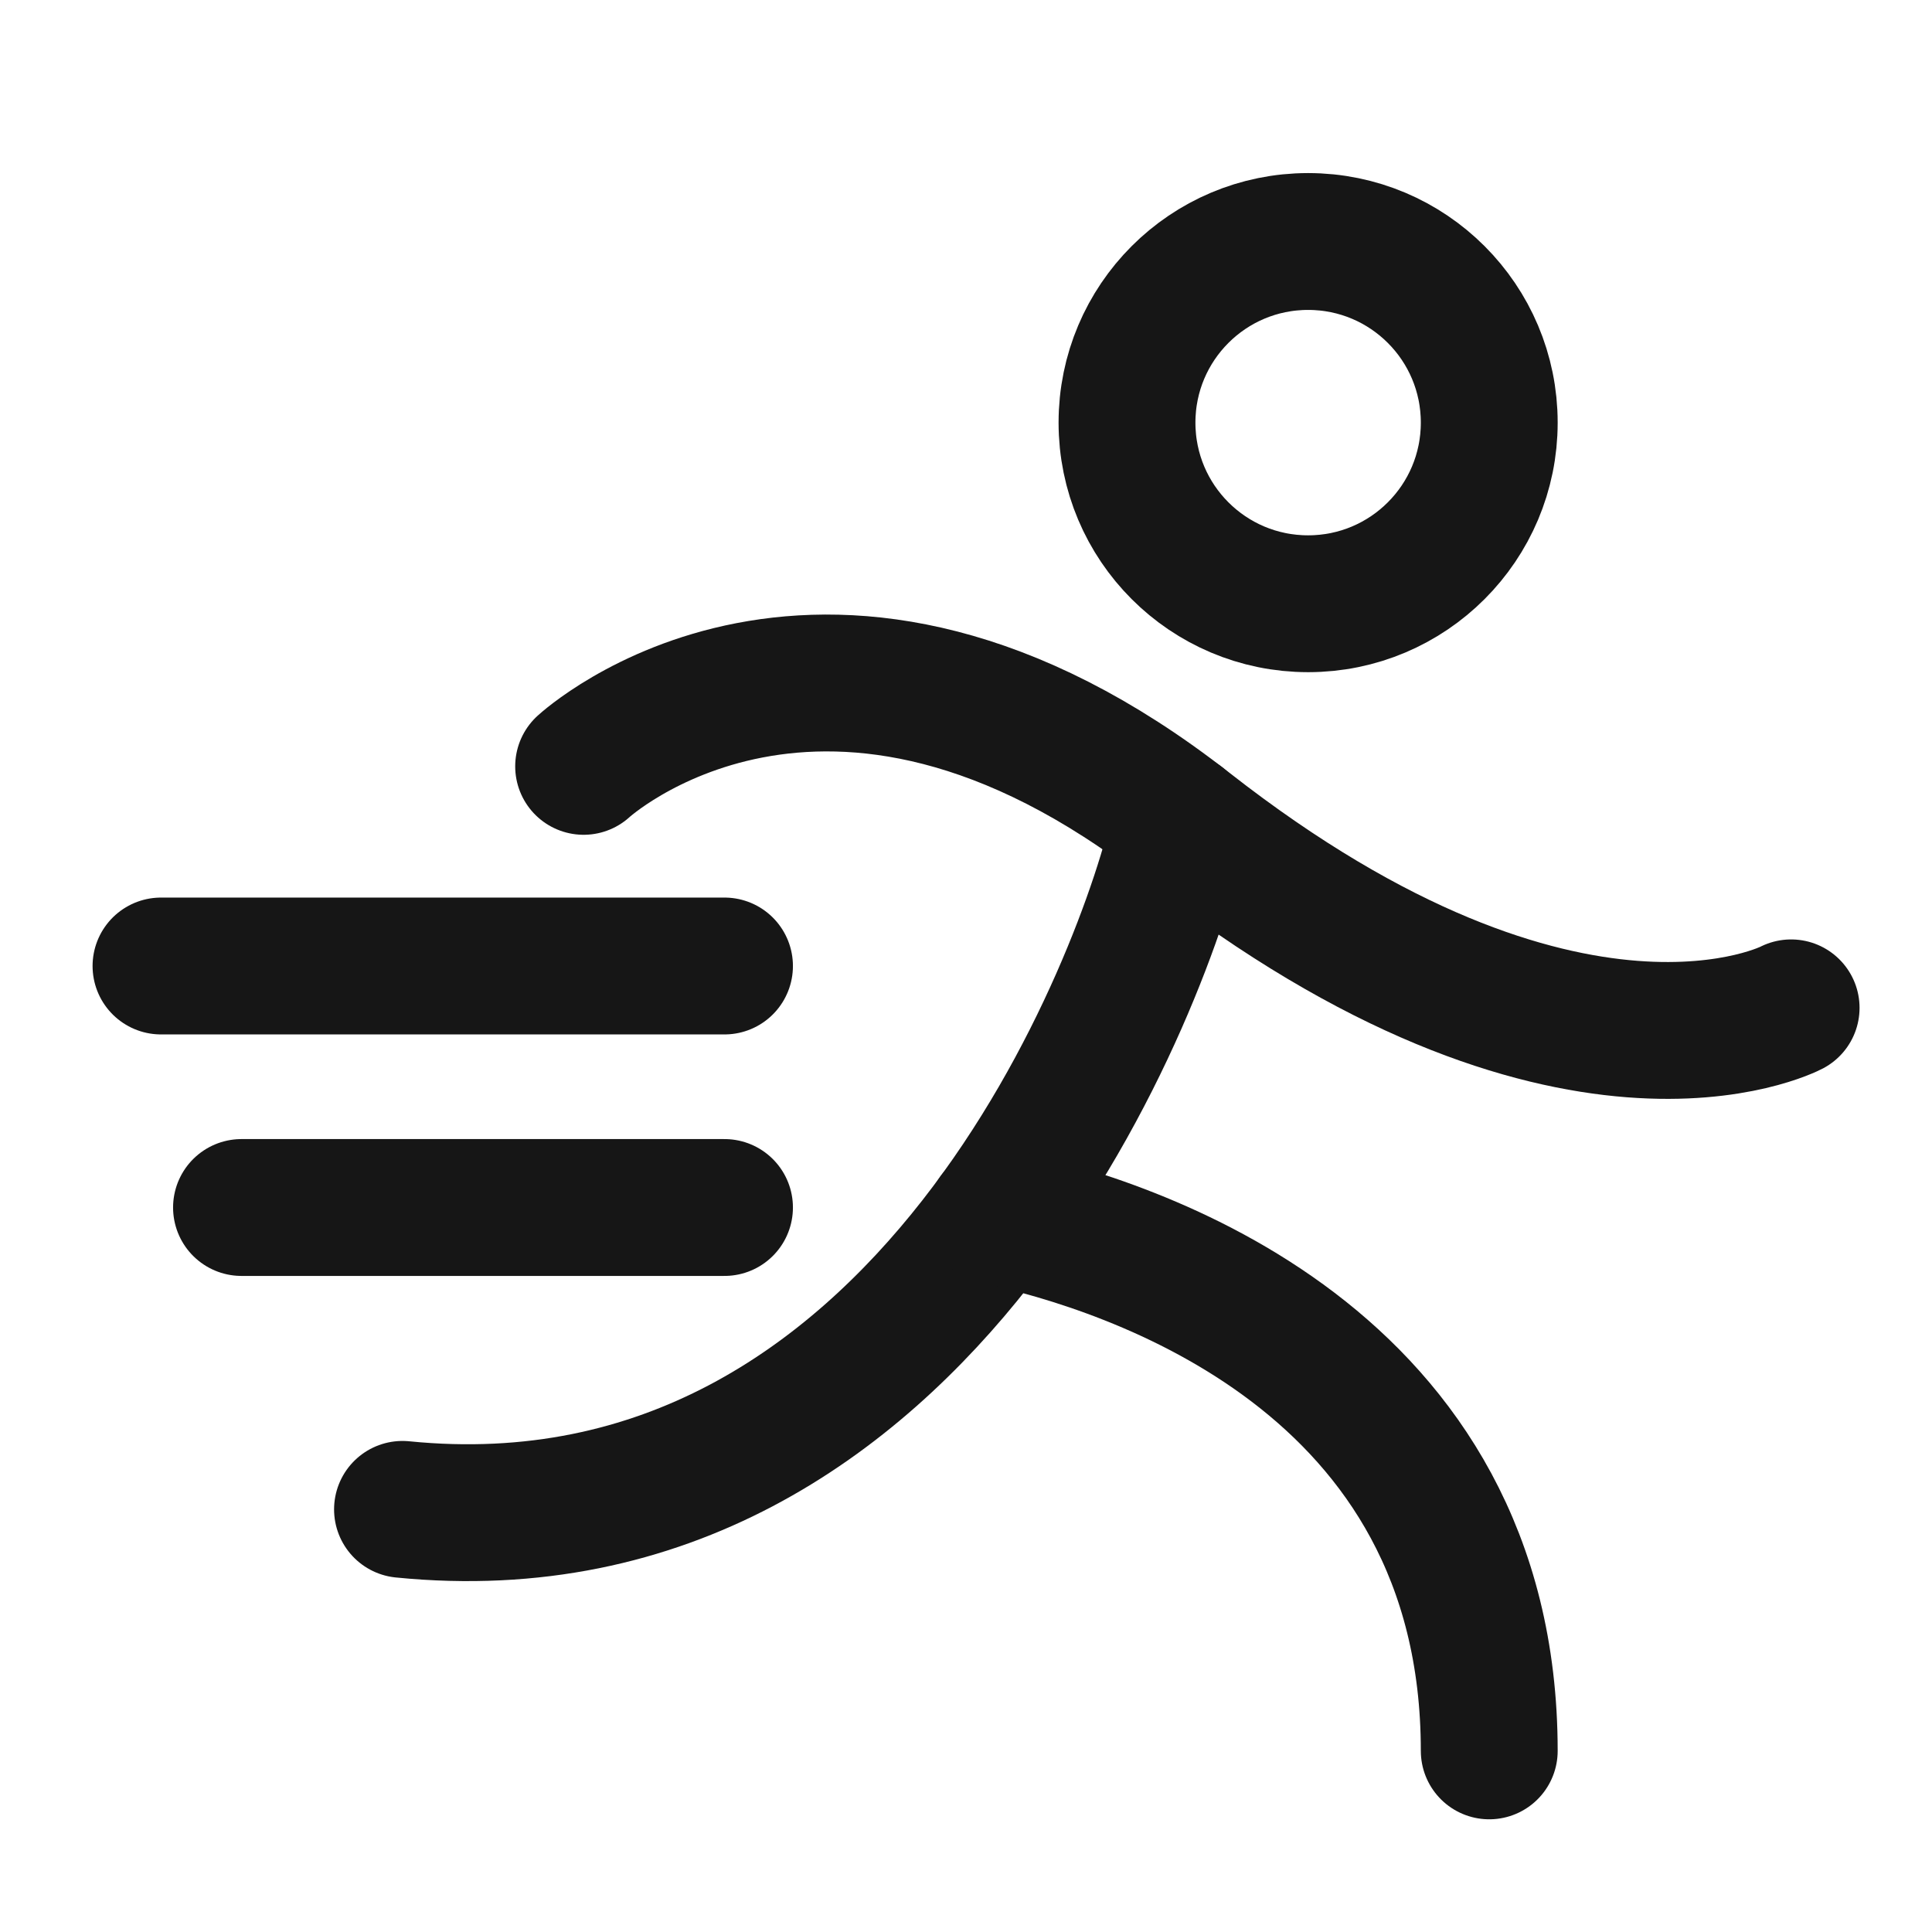 <svg width="16" height="16" viewBox="0 0 24 24" fill="none" xmlns="http://www.w3.org/2000/svg">
<path d="M16.25 7.5C17.493 7.5 18.5 6.493 18.5 5.25C18.5 4.007 17.493 3 16.25 3C15.007 3 14 4.007 14 5.25C14 6.493 15.007 7.5 16.25 7.5Z" stroke="#161616" stroke-width="1.7" stroke-linecap="round" stroke-linejoin="round"/>
<path d="M7.25 9.52C7.25 9.52 10.25 6.75 14.75 10.27C19.481 13.972 22.25 12.52 22.25 12.52" stroke="#161616" stroke-width="1.7" stroke-linecap="round" stroke-linejoin="round"/>
<path d="M14.663 10.203C14.256 12.116 11.521 19.402 5 18.75" stroke="#161616" stroke-width="1.7" stroke-linecap="round" stroke-linejoin="round"/>
<path d="M12.373 15.108C14.044 15.466 18.5 16.875 18.5 21.75" stroke="#161616" stroke-width="1.7" stroke-linecap="round" stroke-linejoin="round"/>
<path d="M9 12H2" stroke="#161616" stroke-width="1.7" stroke-linecap="round" stroke-linejoin="round"/>
<path d="M9 15H3" stroke="#161616" stroke-width="1.7" stroke-linecap="round" stroke-linejoin="round"/>
</svg>

